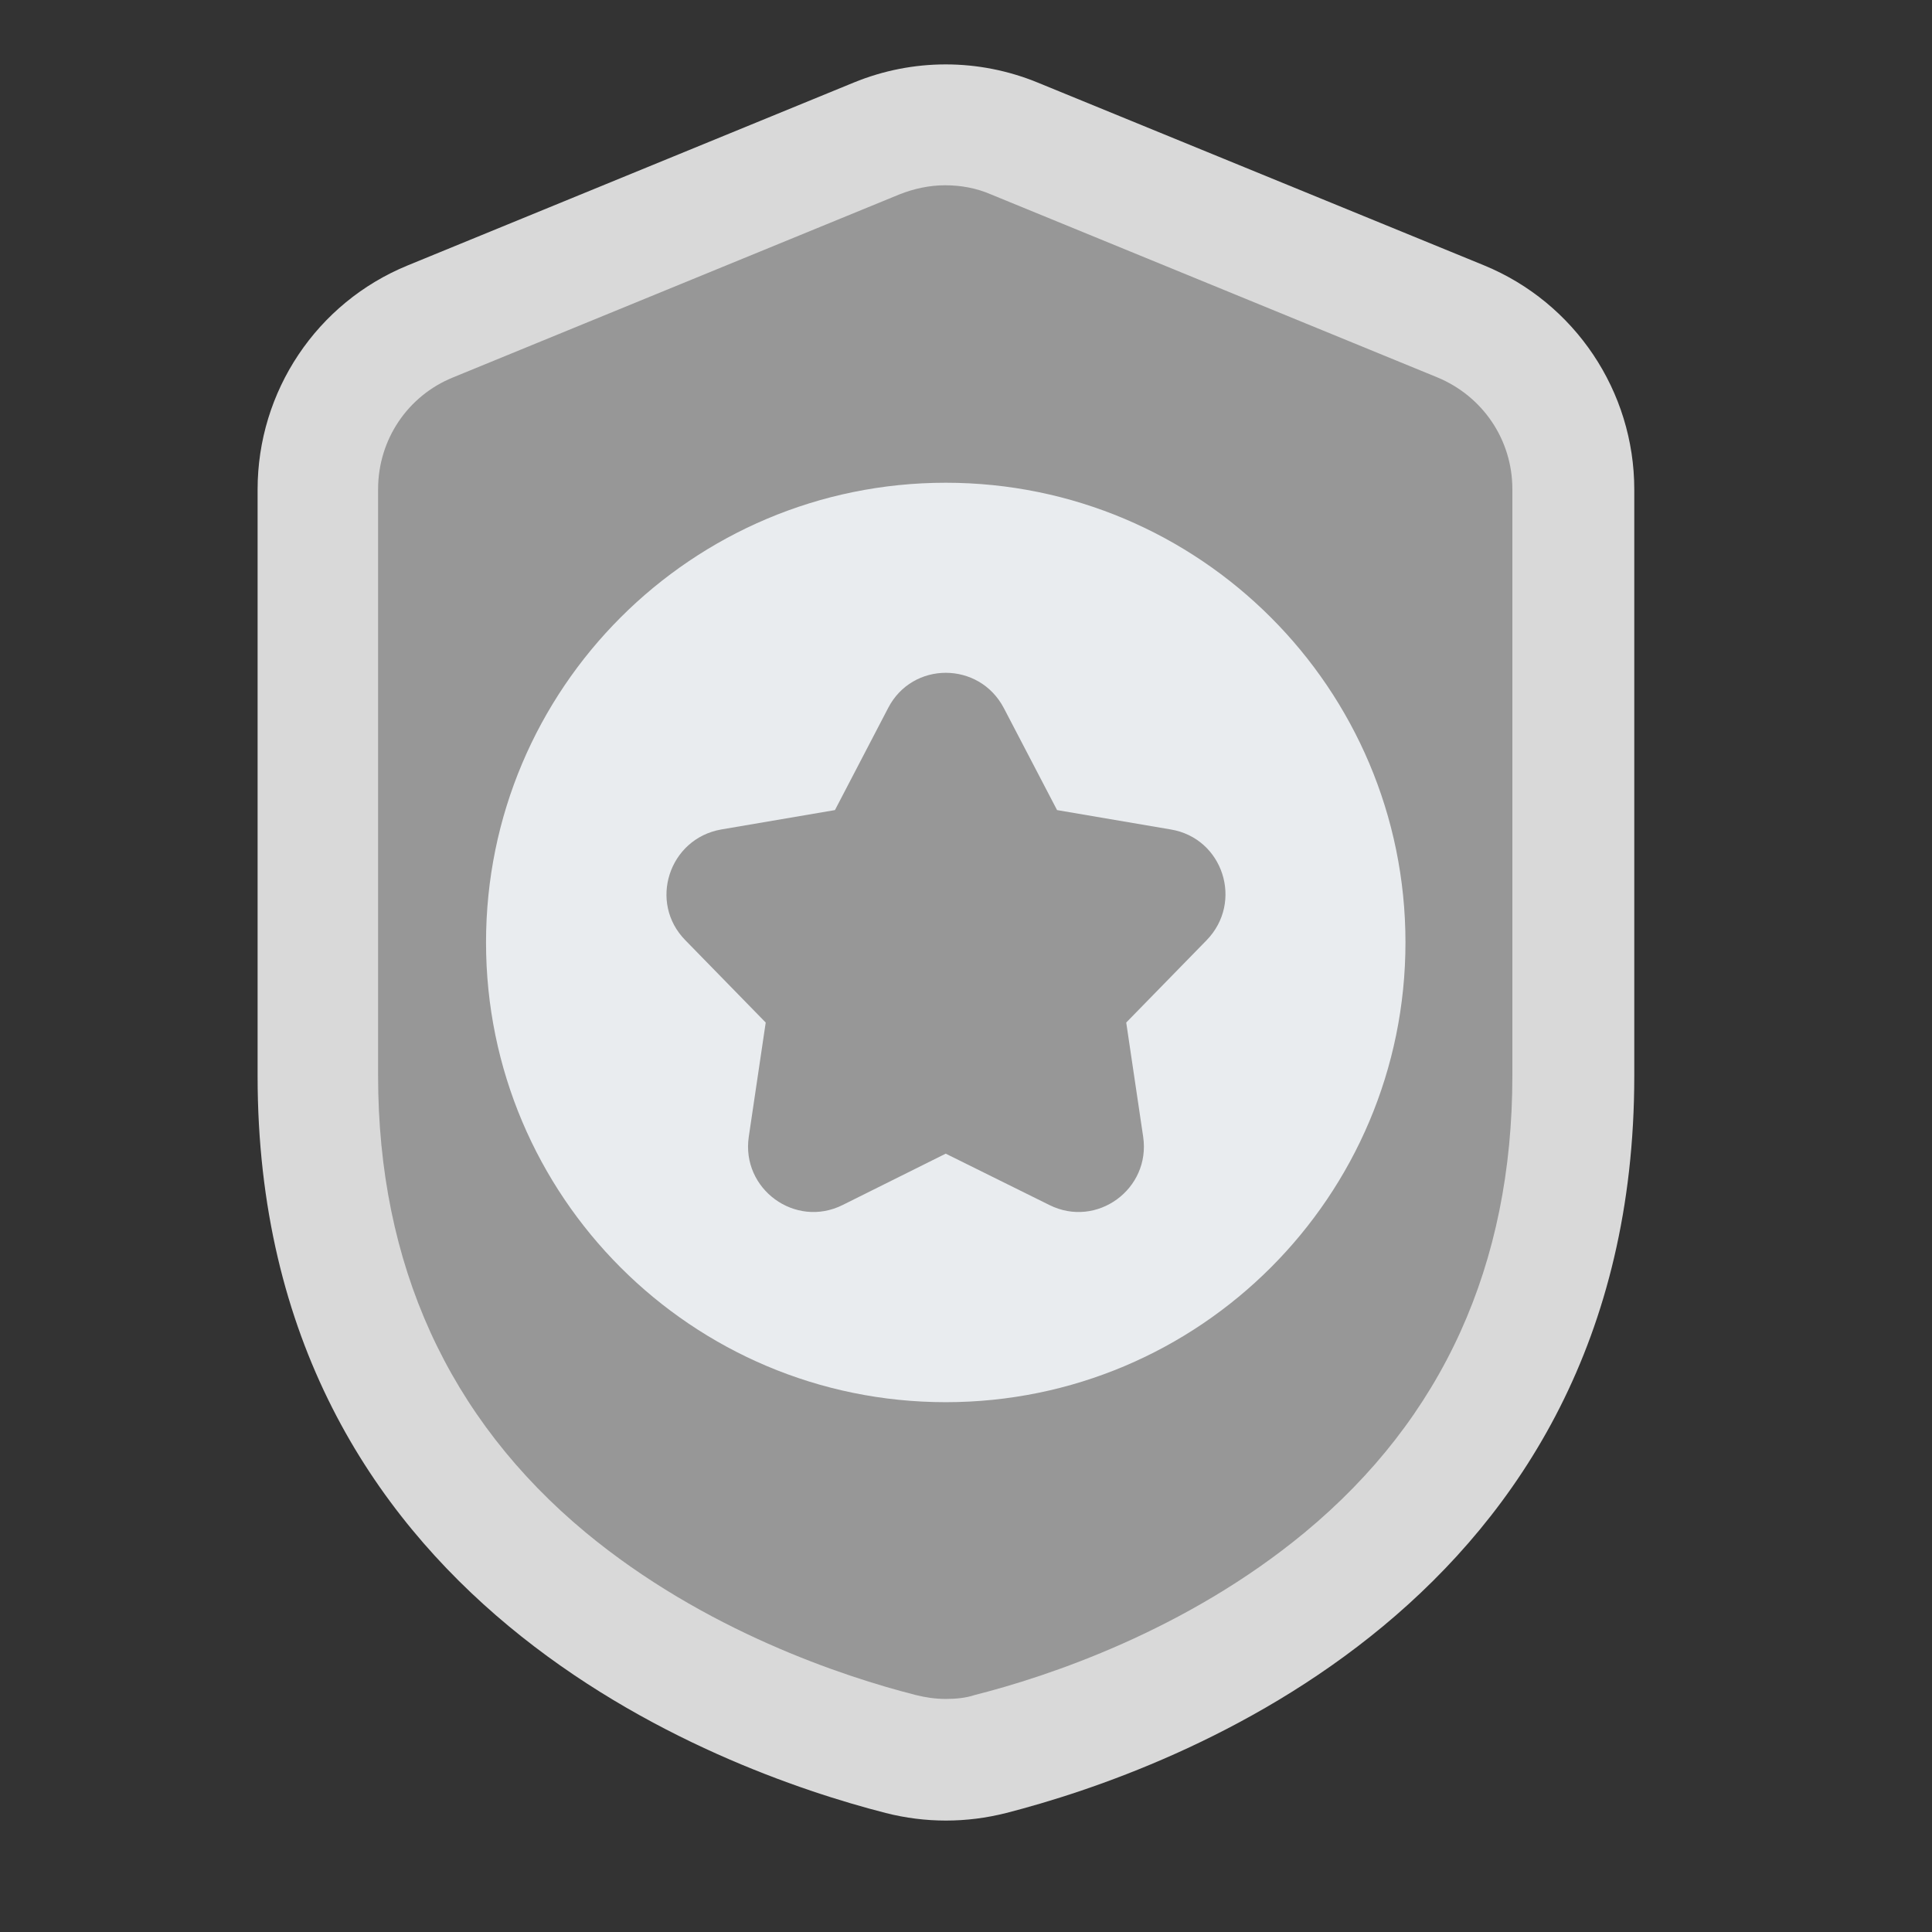 <svg width="30" height="30" viewBox="0 0 30 30" fill="none" xmlns="http://www.w3.org/2000/svg">
<rect x="0" y="0" width="30" height="30" fill="#333333" stroke="none"/>
<path d="M13.257 1.282L6.329 4.122C4.917 4.701 4 6.076 4 7.601V16.708C4 24.898 11.146 27.483 13.753 28.152C14.369 28.309 15.008 28.309 15.624 28.152C18.231 27.483 25.377 24.898 25.377 16.708V7.601C25.377 6.076 24.453 4.701 23.048 4.122L16.113 1.282C15.196 0.906 14.174 0.906 13.257 1.282Z" fill="#D9D9D9"/>
<path d="M14.685 26.381C14.527 26.381 14.369 26.358 14.219 26.32C13.099 26.035 10.935 25.321 9.094 23.796C6.96 22.023 5.871 19.633 5.871 16.703V7.596C5.871 6.829 6.329 6.146 7.036 5.86L13.963 3.02C14.189 2.93 14.429 2.877 14.677 2.877C14.925 2.877 15.166 2.922 15.391 3.02L22.319 5.86C23.025 6.153 23.484 6.829 23.484 7.596V16.703C23.484 19.641 22.401 22.023 20.26 23.796C18.419 25.321 16.263 26.035 15.136 26.32C15 26.366 14.842 26.381 14.685 26.381Z" fill="#979797"/>
<path d="M14.685 21.773C18.628 21.773 21.824 18.577 21.824 14.634C21.824 10.692 18.628 7.496 14.685 7.496C10.743 7.496 7.547 10.692 7.547 14.634C7.547 18.577 10.743 21.773 14.685 21.773Z" fill="#E9ECEF"/>
<path d="M15.587 10.994L16.414 12.579L18.18 12.88C18.991 13.015 19.314 14.007 18.735 14.601L17.488 15.878L17.751 17.651C17.871 18.463 17.03 19.079 16.294 18.711L14.685 17.914L13.085 18.711C12.349 19.079 11.507 18.463 11.627 17.651L11.89 15.878L10.643 14.601C10.064 14.014 10.387 13.023 11.199 12.88L12.965 12.579L13.791 10.994C14.167 10.265 15.204 10.265 15.587 10.994Z" fill="#979797"/>
</svg>
